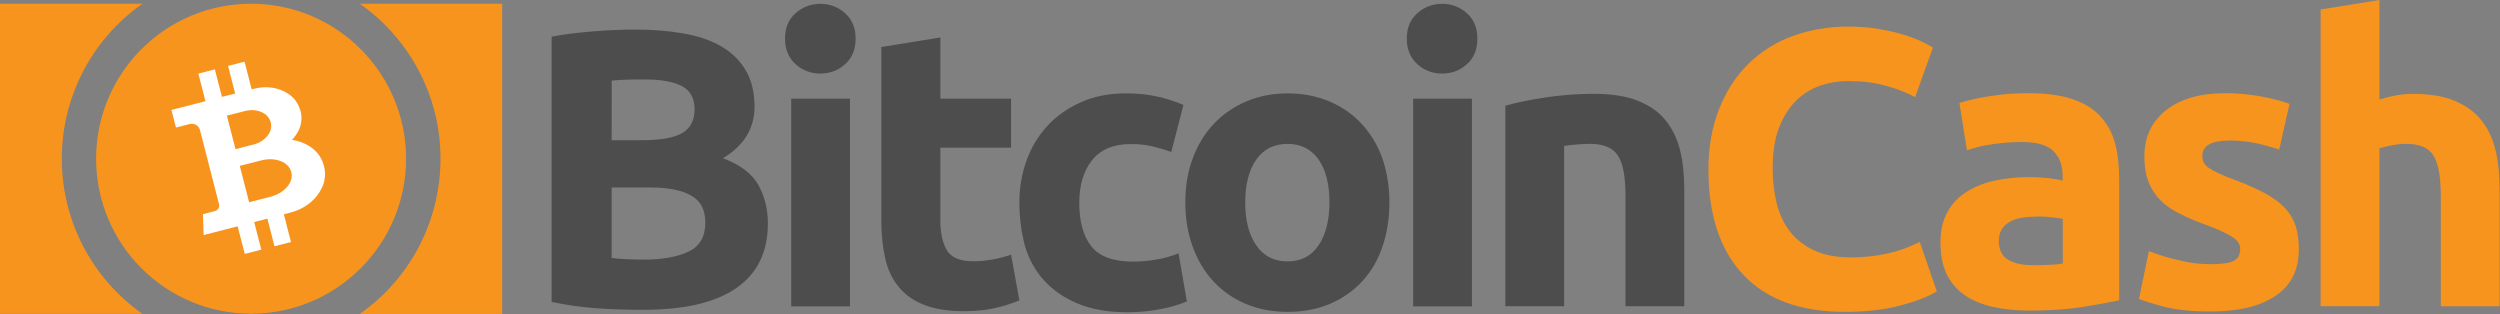 <?xml version="1.0" encoding="UTF-8"?>
<svg width="509px" height="64px" viewBox="0 0 509 64" version="1.1" xmlns="http://www.w3.org/2000/svg" xmlns:xlink="http://www.w3.org/1999/xlink">
    <rect x="0" y="0" width="509" height="64" fill="#808080" stroke="none"/>
    <!-- Generator: Sketch 53.2 (72643) - https://sketchapp.com -->
    <title>bitcoincash</title>
    <desc>Created with Sketch.</desc>
    <g id="Page-1" stroke="none" stroke-width="1" fill="none" fill-rule="evenodd">
        <g id="payments/logo/logo-bitcoincash">
            <g id="bitcoincash">
                <path d="M130.88,63.077 C127.831,63.077 124.77,62.988 121.76,62.786 C118.583,62.573 115.425,62.133 112.311,61.47 L112.311,7.462 C114.866,6.969 117.712,6.64 120.773,6.387 C123.821,6.134 126.667,6.021 129.311,6.021 C132.865,6.021 136.116,6.274 139.089,6.805 C142.061,7.298 144.616,8.171 146.767,9.398 C148.917,10.637 150.599,12.243 151.801,14.267 C153.003,16.291 153.623,18.77 153.623,21.692 C153.623,26.144 151.476,29.652 147.184,32.215 C150.739,33.53 153.129,35.39 154.407,37.666 C155.684,39.981 156.342,42.574 156.342,45.458 C156.342,51.314 154.192,55.69 149.942,58.625 C145.616,61.635 139.304,63.077 130.88,63.077 Z M124.53,28.547 L130.639,28.547 C134.522,28.547 137.242,28.054 138.937,27.067 C140.581,26.081 141.416,24.474 141.416,22.286 C141.416,20.022 140.556,18.454 138.861,17.543 C137.128,16.632 134.611,16.177 131.31,16.177 C130.234,16.177 129.083,16.177 127.844,16.215 C126.604,16.253 125.529,16.304 124.542,16.417 C124.53,16.417 124.53,28.547 124.53,28.547 L124.53,28.547 Z M124.53,38.122 L124.53,52.515 C125.44,52.642 126.427,52.718 127.502,52.768 C128.577,52.819 129.766,52.857 131.057,52.857 C134.813,52.857 137.824,52.326 140.139,51.251 C142.453,50.175 143.605,48.202 143.605,45.306 C143.605,42.751 142.656,40.892 140.721,39.817 C138.785,38.704 136.015,38.172 132.423,38.172 L124.542,38.172 L124.542,38.122 L124.53,38.122 Z" id="Shape" fill="#4D4D4D" fill-rule="nonzero"></path>
                <path d="M174.203,7.88 C174.203,10.068 173.507,11.801 172.052,13.078 C170.648,14.356 168.953,14.975 167.018,14.975 C165.16,15.007 163.359,14.328 161.984,13.078 C160.58,11.801 159.833,10.106 159.833,7.88 C159.833,5.692 160.529,3.959 161.984,2.681 C163.365,1.441 165.162,0.764 167.018,0.784 C168.876,0.753 170.677,1.431 172.052,2.681 C173.494,3.959 174.203,5.692 174.203,7.88 Z M173.052,62.381 L161.086,62.381 L161.086,20.085 L173.052,20.085 L173.052,62.381 Z" id="Shape" fill="#4D4D4D" fill-rule="nonzero"></path>
                <path d="M179.49,9.562 L191.456,7.627 L191.456,20.085 L205.851,20.085 L205.851,30.065 L191.456,30.065 L191.456,44.914 C191.456,47.431 191.911,49.455 192.772,50.934 C193.632,52.414 195.453,53.198 198.135,53.198 C199.463,53.191 200.787,53.069 202.094,52.832 C203.37,52.599 204.626,52.269 205.851,51.845 L207.546,61.167 C205.977,61.8 204.361,62.312 202.714,62.697 C200.943,63.115 198.793,63.355 196.2,63.355 C192.936,63.355 190.216,62.9 188.066,62.04 C185.916,61.179 184.183,59.94 182.905,58.321 C181.628,56.753 180.717,54.817 180.224,52.591 C179.695,50.139 179.432,47.637 179.439,45.129 L179.439,9.562 L179.49,9.562 Z" id="Path" fill="#4D4D4D"></path>
                <path d="M207.546,41.246 C207.525,38.306 208.026,35.385 209.026,32.62 C209.958,29.999 211.418,27.597 213.314,25.562 C215.173,23.538 217.475,21.97 220.157,20.781 C222.839,19.579 225.887,19.01 229.315,19.01 C231.579,19.01 233.641,19.213 235.5,19.63 C237.367,20.039 239.192,20.619 240.952,21.363 L238.473,30.938 C237.257,30.491 236.015,30.12 234.754,29.825 C233.278,29.479 231.766,29.314 230.251,29.331 C226.697,29.331 224.065,30.444 222.333,32.632 C220.6,34.821 219.739,37.704 219.739,41.296 C219.739,45.091 220.562,48.063 222.168,50.125 C223.813,52.225 226.671,53.262 230.706,53.262 C232.271,53.258 233.833,53.118 235.374,52.844 C236.946,52.604 238.483,52.175 239.953,51.567 L241.648,61.382 C239.956,62.061 238.202,62.574 236.411,62.912 C234.128,63.358 231.806,63.578 229.479,63.57 C225.596,63.57 222.295,62.988 219.499,61.837 C216.691,60.686 214.427,59.118 212.605,57.132 C210.784,55.146 209.506,52.806 208.684,50.112 C207.93,47.217 207.547,44.238 207.546,41.246 L207.546,41.246 Z" id="Path" fill="#4D4D4D"></path>
                <path d="M282.884,41.17 C282.884,44.509 282.391,47.519 281.442,50.289 C280.493,53.059 279.089,55.399 277.28,57.347 C275.439,59.309 273.201,60.857 270.715,61.888 C268.148,62.963 265.314,63.494 262.177,63.494 C259.078,63.494 256.232,62.963 253.677,61.888 C251.191,60.858 248.953,59.31 247.112,57.347 C245.291,55.412 243.849,53.021 242.862,50.289 C241.825,47.519 241.332,44.471 241.332,41.17 C241.332,37.831 241.863,34.821 242.9,32.089 C243.937,29.369 245.379,27.017 247.226,25.119 C249.093,23.179 251.341,21.646 253.829,20.617 C256.384,19.542 259.154,19.01 262.165,19.01 C265.213,19.01 268.017,19.546 270.576,20.617 C273.131,21.692 275.32,23.172 277.141,25.119 C279.019,27.128 280.465,29.5 281.391,32.089 C282.353,34.821 282.884,37.831 282.884,41.17 Z M270.677,41.17 C270.677,37.451 269.931,34.568 268.451,32.468 C266.971,30.368 264.859,29.293 262.139,29.293 C259.42,29.293 257.269,30.368 255.789,32.468 C254.31,34.568 253.525,37.502 253.525,41.17 C253.525,44.889 254.272,47.81 255.789,49.96 C257.269,52.149 259.42,53.224 262.139,53.224 C264.859,53.224 266.971,52.149 268.451,49.96 C269.931,47.772 270.677,44.838 270.677,41.17 Z" id="Shape" fill="#4D4D4D" fill-rule="nonzero"></path>
                <path d="M300.795,7.88 C300.795,10.068 300.099,11.801 298.645,13.078 C297.241,14.356 295.546,14.975 293.61,14.975 C291.752,15.007 289.951,14.328 288.576,13.078 C287.172,11.801 286.426,10.106 286.426,7.88 C286.426,5.692 287.121,3.959 288.576,2.681 C289.957,1.441 291.754,0.764 293.61,0.784 C295.469,0.753 297.269,1.431 298.645,2.681 C300.087,3.959 300.795,5.692 300.795,7.88 Z M299.682,62.381 L287.716,62.381 L287.716,20.085 L299.682,20.085 L299.682,62.381 Z" id="Shape" fill="#4D4D4D" fill-rule="nonzero"></path>
                <path d="M306.487,21.527 C308.511,20.945 311.155,20.376 314.367,19.883 C317.712,19.366 321.09,19.103 324.474,19.099 C328.066,19.099 331.039,19.554 333.43,20.503 C335.82,21.451 337.718,22.767 339.084,24.462 C340.488,26.194 341.474,28.218 342.056,30.571 C342.638,32.923 342.916,35.567 342.916,38.451 L342.916,62.343 L330.95,62.343 L330.95,39.892 C330.95,36.009 330.457,33.29 329.42,31.684 C328.383,30.077 326.485,29.293 323.728,29.293 C322.868,29.293 321.957,29.331 321.008,29.42 C320.06,29.508 319.187,29.584 318.453,29.711 L318.453,62.343 L306.487,62.343 L306.487,21.527 L306.487,21.527 Z" id="Path" fill="#4D4D4D"></path>
                <path d="M375.64,63.494 C366.558,63.494 359.677,60.977 354.933,55.943 C350.19,50.909 347.837,43.775 347.837,34.492 C347.837,29.875 348.583,25.79 350.025,22.16 C351.467,18.53 353.453,15.481 355.97,13.002 C358.528,10.495 361.596,8.567 364.964,7.349 C368.43,6.071 372.224,5.413 376.31,5.413 C378.663,5.413 380.813,5.578 382.749,5.945 C384.465,6.229 386.159,6.63 387.821,7.146 C389.065,7.52 390.279,7.989 391.451,8.55 C392.4,9.043 393.095,9.41 393.551,9.663 L389.921,19.769 C388.016,18.784 386.01,18.007 383.938,17.455 C381.673,16.797 379.068,16.506 376.184,16.506 C374.26,16.509 372.349,16.83 370.529,17.455 C368.685,18.114 367.01,19.172 365.622,20.553 C364.218,21.957 363.067,23.817 362.194,26.043 C361.334,28.307 360.916,31.039 360.916,34.251 C360.909,36.67 361.185,39.081 361.738,41.436 C362.32,43.662 363.218,45.559 364.458,47.165 C365.776,48.82 367.472,50.134 369.404,50.998 C371.428,51.946 373.907,52.402 376.791,52.402 C378.432,52.406 380.072,52.296 381.699,52.073 C383.009,51.9 384.307,51.638 385.582,51.289 C386.595,51.03 387.588,50.701 388.554,50.302 C389.415,49.935 390.199,49.556 390.869,49.265 L394.335,59.333 C392.564,60.408 390.085,61.357 386.872,62.217 C383.596,63.077 379.852,63.494 375.64,63.494 Z" id="Path" fill="#F7941D"></path>
                <path d="M413.106,18.972 C416.661,18.972 419.583,19.39 421.935,20.174 C424.288,20.958 426.186,22.109 427.59,23.64 C429.027,25.181 430.061,27.054 430.6,29.091 C431.182,31.241 431.46,33.632 431.46,36.225 L431.46,61.142 C429.727,61.508 427.375,61.964 424.326,62.457 C421.278,62.95 417.559,63.241 413.233,63.241 C410.513,63.241 408.038,62.992 405.808,62.495 C403.582,62.002 401.684,61.217 400.078,60.142 C398.487,59.06 397.205,57.582 396.359,55.855 C395.499,54.084 395.081,51.934 395.081,49.341 C395.081,46.862 395.575,44.8 396.561,43.067 C397.502,41.384 398.867,39.975 400.521,38.982 C402.165,37.945 404.075,37.211 406.213,36.756 C408.408,36.291 410.647,36.058 412.891,36.06 C414.46,36.06 415.826,36.149 417.015,36.262 C418.217,36.389 419.203,36.553 419.95,36.794 L419.95,35.681 C419.95,33.657 419.33,32.013 418.09,30.773 C416.851,29.534 414.713,28.914 411.652,28.914 C409.636,28.919 407.624,29.071 405.631,29.369 C403.645,29.66 401.912,30.065 400.47,30.609 L398.939,20.958 C399.635,20.756 400.508,20.503 401.532,20.262 C402.57,20.009 403.721,19.807 404.96,19.605 C406.2,19.402 407.478,19.276 408.844,19.111 C410.298,19.061 411.702,18.972 413.106,18.972 Z M414.055,53.995 C415.257,53.995 416.37,53.957 417.432,53.907 C418.289,53.89 419.144,53.805 419.987,53.654 L419.987,44.572 C419.494,44.446 418.786,44.37 417.799,44.243 C416.923,44.131 416.039,44.076 415.156,44.079 C414.094,44.086 413.034,44.153 411.981,44.281 C410.994,44.408 410.121,44.648 409.388,45.066 C408.671,45.408 408.059,45.936 407.617,46.596 C407.17,47.312 406.942,48.143 406.959,48.987 C406.959,50.846 407.579,52.161 408.856,52.87 C410.134,53.666 411.867,53.995 414.055,53.995 Z" id="Shape" fill="#F7941D" fill-rule="nonzero"></path>
                <path d="M450.067,53.793 C452.255,53.793 453.824,53.591 454.735,53.135 C455.645,52.718 456.101,51.858 456.101,50.656 C456.101,49.708 455.519,48.835 454.33,48.139 C453.128,47.393 451.357,46.609 448.929,45.711 C447.069,45.015 445.336,44.307 443.818,43.523 C442.288,42.776 440.972,41.878 439.935,40.841 C438.853,39.778 438.008,38.498 437.456,37.085 C436.874,35.643 436.596,33.91 436.596,31.848 C436.596,27.889 438.076,24.753 441.01,22.438 C443.945,20.123 447.98,18.972 453.141,18.972 C455.619,18.975 458.092,19.208 460.528,19.668 C462.881,20.123 464.778,20.617 466.144,21.148 L464.044,30.47 C462.558,29.953 461.041,29.526 459.503,29.192 C457.7,28.797 455.859,28.602 454.014,28.61 C450.257,28.61 448.397,29.647 448.397,31.747 C448.389,32.186 448.476,32.622 448.65,33.025 C448.869,33.458 449.196,33.828 449.599,34.1 C450.227,34.529 450.891,34.901 451.585,35.213 C452.615,35.716 453.676,36.155 454.76,36.528 C457.404,37.515 459.541,38.463 461.274,39.412 C463.007,40.36 464.323,41.398 465.322,42.46 C466.276,43.504 466.992,44.743 467.422,46.09 C467.839,47.406 468.041,48.974 468.041,50.757 C468.041,54.919 466.473,58.106 463.336,60.206 C460.199,62.356 455.784,63.418 450.054,63.418 C446.298,63.418 443.161,63.089 440.694,62.47 C438.215,61.812 436.482,61.268 435.495,60.863 L437.519,51.124 C439.556,51.924 441.654,52.558 443.793,53.021 C445.845,53.535 447.952,53.794 450.067,53.793 L450.067,53.793 Z" id="Path" fill="#F7941D"></path>
                <path d="M472.481,62.381 L472.481,1.935 L484.447,0 L484.447,20.262 C485.464,19.942 486.499,19.68 487.546,19.478 C488.754,19.235 489.983,19.113 491.215,19.111 C494.643,19.111 497.489,19.567 499.753,20.515 C502.017,21.464 503.838,22.779 505.205,24.474 C506.571,26.207 507.519,28.231 508.089,30.583 C508.67,32.936 508.911,35.579 508.911,38.463 L508.911,62.356 L496.945,62.356 L496.945,39.892 C496.945,36.009 496.451,33.29 495.465,31.684 C494.478,30.077 492.619,29.293 489.975,29.293 C488.964,29.284 487.955,29.381 486.964,29.584 C486.016,29.787 485.194,29.951 484.447,30.204 L484.447,62.343 L472.481,62.343 L472.481,62.381 Z" id="Path" fill="#F7941D"></path>
                <path d="M73.259,63.913 C90.701,51.689 94.93,27.641 82.706,10.201 C80.13,6.526 76.934,3.33 73.259,0.755 L102.242,0.755 L102.242,63.913 L73.259,63.913 Z" id="Path" fill="#F7941D"></path>
                <path d="M12.584,32.329 C12.573,44.906 18.708,56.694 29.015,63.903 L0,63.903 L0,0.755 L29.015,0.755 C18.708,7.964 12.573,19.752 12.584,32.329 L12.584,32.329 Z" id="Path" fill="#F7941D"></path>
                <ellipse id="Oval" fill="#F7941D" cx="51.121" cy="32.313" rx="31.555" ry="31.552"></ellipse>
                <path d="M65.921,33.624 L65.903,33.591 L65.9,33.586 C65.89,33.553 65.882,33.519 65.87,33.483 L65.868,33.48 L65.867,33.478 L65.865,33.475 L65.864,33.472 L65.862,33.469 L65.861,33.466 L65.858,33.461 C65.488,32.222 64.753,31.124 63.75,30.308 L63.749,30.305 C63.719,30.282 63.688,30.257 63.658,30.234 L63.617,30.204 L63.588,30.181 L63.575,30.171 L63.547,30.151 L63.534,30.14 L63.506,30.12 L63.493,30.11 L63.464,30.087 L63.448,30.078 L63.419,30.055 L63.403,30.046 L63.371,30.025 L63.355,30.016 L63.336,29.987 L63.319,29.976 L63.287,29.954 L63.27,29.943 L63.237,29.921 L63.22,29.909 L63.188,29.888 L63.171,29.876 L63.137,29.853 L63.12,29.841 L63.083,29.818 L63.067,29.806 L63.03,29.784 L63.013,29.772 L62.976,29.75 L62.96,29.738 L62.923,29.715 L62.903,29.705 L62.867,29.683 L62.847,29.672 L62.808,29.651 L62.788,29.641 L62.747,29.617 L62.727,29.607 L62.686,29.583 L62.667,29.573 L62.626,29.549 L62.605,29.537 L62.564,29.513 L62.543,29.5 L62.5,29.478 L62.478,29.466 L62.435,29.443 L62.406,29.428 L62.404,29.425 C62.383,29.412 62.361,29.403 62.339,29.39 C61.437,28.926 60.463,28.618 59.458,28.479 C59.74,28.176 59.998,27.852 60.23,27.509 L60.267,27.454 L60.27,27.453 L60.287,27.426 L60.309,27.389 L60.322,27.373 L60.344,27.336 L60.356,27.319 L60.378,27.282 L60.391,27.265 L60.413,27.229 L60.425,27.212 L60.448,27.175 L60.46,27.158 L60.479,27.123 L60.491,27.106 L60.511,27.071 L60.52,27.056 L60.54,27.021 L60.549,27.005 L60.569,26.97 L60.578,26.954 L60.595,26.921 L60.604,26.905 L60.621,26.872 L60.63,26.856 L60.647,26.823 L60.656,26.807 L60.674,26.776 L60.684,26.761 L60.702,26.729 L60.711,26.714 L60.727,26.685 L60.736,26.669 L60.752,26.64 L60.758,26.626 L60.774,26.596 L60.78,26.582 L60.796,26.553 L60.803,26.539 L60.818,26.51 L60.825,26.495 L60.838,26.468 L60.844,26.454 L60.857,26.425 L60.863,26.411 L60.876,26.383 L60.882,26.369 L60.897,26.337 L60.916,26.295 C60.93,26.263 60.941,26.232 60.956,26.2 L60.959,26.199 C61.391,25.133 61.493,23.962 61.25,22.838 L61.248,22.835 L61.245,22.829 L61.244,22.827 L61.242,22.824 L61.241,22.821 L61.239,22.818 L61.238,22.815 L61.236,22.813 C61.23,22.781 61.223,22.75 61.214,22.719 L61.214,22.713 L61.212,22.71 L61.211,22.707 L61.209,22.704 L61.211,22.707 L61.198,22.683 C61.189,22.639 61.179,22.595 61.165,22.55 C61.156,22.506 61.142,22.46 61.129,22.418 L61.113,22.388 L61.11,22.383 C61.101,22.353 61.092,22.322 61.083,22.292 L61.081,22.29 L61.079,22.287 L61.078,22.284 L61.076,22.281 L61.075,22.279 L61.073,22.276 L61.072,22.273 C60.743,21.171 60.09,20.193 59.197,19.468 L59.196,19.465 C59.17,19.444 59.142,19.424 59.116,19.402 L59.081,19.376 L59.053,19.356 L59.04,19.345 L59.016,19.327 L59.004,19.316 L58.98,19.298 L58.967,19.287 L58.942,19.271 L58.93,19.26 L58.901,19.24 L58.889,19.229 L58.861,19.21 L58.848,19.199 L58.82,19.179 L58.804,19.17 L58.776,19.15 L58.761,19.141 L58.732,19.121 L58.717,19.112 L58.686,19.094 L58.67,19.084 L58.639,19.066 L58.624,19.057 L58.593,19.038 L58.577,19.029 L58.546,19.011 L58.531,19.002 L58.498,18.98 L58.483,18.971 L58.451,18.95 L58.435,18.941 L58.4,18.921 L58.384,18.912 L58.349,18.892 L58.332,18.881 L58.297,18.861 L58.28,18.849 L58.245,18.829 L58.228,18.817 L58.191,18.795 L58.172,18.785 L58.135,18.762 L58.115,18.752 L58.076,18.731 L58.056,18.72 L58.017,18.699 L57.989,18.687 L57.988,18.684 L57.929,18.653 C56.206,17.757 54.016,17.487 51.814,18.053 L51.241,18.2 L49.79,12.557 L46.432,13.418 L47.876,19.039 L45.19,19.728 L43.744,14.124 L40.386,14.984 L41.831,20.605 L34.905,22.387 L35.826,25.969 L38.617,25.252 C39.541,25.014 40.482,25.57 40.72,26.494 L40.72,26.497 L40.72,26.497 L44.593,41.566 C44.751,42.182 44.38,42.811 43.764,42.97 L41.319,43.599 L41.463,47.858 L48.38,46.08 L49.844,51.691 L53.2,50.827 L51.754,45.204 L54.441,44.515 L55.887,50.138 L59.244,49.274 L57.794,43.629 C58.363,43.48 58.852,43.354 59.19,43.266 C61.672,42.628 63.68,41.172 64.895,39.358 L64.936,39.297 L64.939,39.296 L64.958,39.268 L64.985,39.225 L64.998,39.204 L65.024,39.162 L65.037,39.141 L65.06,39.1 L65.073,39.079 L65.096,39.038 L65.107,39.019 L65.131,38.978 L65.141,38.958 L65.165,38.918 L65.175,38.898 L65.196,38.858 L65.206,38.839 L65.227,38.8 L65.238,38.78 L65.26,38.743 L65.27,38.723 L65.293,38.687 L65.303,38.667 L65.323,38.632 L65.333,38.612 L65.353,38.577 L65.363,38.557 L65.383,38.522 L65.391,38.504 L65.411,38.469 L65.418,38.451 L65.435,38.417 L65.444,38.402 L65.461,38.368 L65.471,38.352 L65.487,38.319 L65.497,38.303 L65.514,38.269 L65.523,38.254 L65.54,38.22 L65.549,38.205 L65.566,38.171 L65.575,38.156 L65.589,38.123 L65.598,38.108 L65.612,38.076 L65.619,38.062 L65.634,38.025 L65.655,37.979 C65.671,37.943 65.688,37.909 65.7,37.874 L65.701,37.87 C66.187,36.671 66.302,35.354 66.03,34.089 L66.028,34.087 L66.027,34.084 L66.025,34.081 L66.024,34.079 L66.022,34.076 L66.021,34.073 L66.019,34.07 L66.018,34.067 C66.01,34.034 66.002,33.999 65.994,33.965 L65.994,33.958 L65.992,33.955 L65.991,33.952 L65.989,33.949 L65.988,33.947 L65.986,33.944 L65.985,33.941 L65.984,33.938 L65.982,33.935 L65.981,33.933 L65.979,33.93 L65.978,33.927 L65.976,33.924 L65.975,33.922 L65.969,33.911 C65.956,33.862 65.946,33.811 65.931,33.763 C65.931,33.734 65.924,33.682 65.921,33.624 Z M46.189,23.542 C46.762,23.395 49.131,22.8 49.912,22.597 C51.154,22.279 52.378,22.403 53.333,22.863 L53.366,22.877 L53.366,22.877 L53.38,22.884 L53.399,22.894 L53.409,22.899 L53.429,22.91 L53.439,22.915 L53.459,22.925 L53.468,22.931 L53.488,22.941 L53.498,22.946 L53.518,22.957 L53.527,22.962 L53.547,22.972 L53.557,22.978 L53.577,22.988 L53.587,22.993 L53.606,23.004 L53.616,23.009 L53.636,23.02 L53.646,23.025 L53.663,23.037 L53.672,23.042 L53.689,23.054 L53.699,23.059 L53.716,23.071 L53.726,23.076 L53.742,23.086 L53.751,23.091 L53.767,23.1 L53.777,23.105 L53.792,23.114 L53.802,23.12 L53.818,23.129 L53.828,23.134 L53.843,23.143 L53.85,23.15 L53.866,23.159 L53.871,23.163 L53.887,23.172 L53.893,23.176 L53.908,23.185 L53.914,23.19 L53.929,23.199 L53.935,23.203 L53.948,23.213 L53.953,23.217 L53.969,23.227 L53.99,23.239 C54.005,23.248 54.02,23.262 54.035,23.271 L54.035,23.271 C54.524,23.64 54.883,24.155 55.061,24.741 L55.061,24.741 L55.066,24.75 C55.071,24.765 55.077,24.783 55.081,24.798 L55.083,24.8 L55.091,24.817 C55.098,24.842 55.105,24.862 55.112,24.887 C55.118,24.911 55.122,24.937 55.124,24.962 L55.133,24.979 L55.135,24.982 C55.137,24.999 55.141,25.015 55.147,25.031 L55.152,25.039 L55.152,25.039 C55.277,25.639 55.21,26.262 54.96,26.821 L54.96,26.821 L54.938,26.872 L54.927,26.896 L54.917,26.911 L54.915,26.919 L54.909,26.933 L54.906,26.942 L54.897,26.957 L54.894,26.966 L54.885,26.981 L54.883,26.989 L54.873,27.005 L54.871,27.013 L54.862,27.029 L54.859,27.037 L54.85,27.052 L54.848,27.061 L54.839,27.076 L54.833,27.086 L54.824,27.101 L54.819,27.111 L54.81,27.127 L54.805,27.137 L54.795,27.152 L54.79,27.162 L54.778,27.179 L54.773,27.189 L54.76,27.206 L54.755,27.216 L54.743,27.233 L54.738,27.242 L54.726,27.259 L54.721,27.269 L54.708,27.286 L54.703,27.296 L54.691,27.313 L54.685,27.323 L54.674,27.34 L54.668,27.35 L54.656,27.366 L54.651,27.376 L54.637,27.395 L54.631,27.405 L54.617,27.423 L54.611,27.433 L54.597,27.451 L54.592,27.461 L54.577,27.48 L54.566,27.492 L54.566,27.492 L54.546,27.521 C53.929,28.386 52.917,29.085 51.675,29.403 C50.892,29.603 48.53,30.223 47.957,30.37 L46.189,23.542 Z M59.316,35.096 L59.325,35.113 L59.326,35.116 C59.329,35.135 59.334,35.15 59.337,35.169 L59.337,35.169 L59.339,35.172 L59.339,35.172 L59.34,35.175 L59.342,35.177 L59.343,35.18 L59.343,35.18 C59.476,35.841 59.381,36.528 59.073,37.128 L59.073,37.128 L59.043,37.183 L59.029,37.208 L59.019,37.228 L59.013,37.238 L59.004,37.253 L58.999,37.263 L58.99,37.278 L58.984,37.288 L58.972,37.305 L58.966,37.315 L58.955,37.332 L58.949,37.342 L58.937,37.359 L58.932,37.369 L58.92,37.385 L58.915,37.395 L58.902,37.412 L58.897,37.422 L58.885,37.439 L58.88,37.449 L58.868,37.466 L58.863,37.476 L58.85,37.493 L58.845,37.502 L58.833,37.519 L58.828,37.529 L58.813,37.548 L58.808,37.558 L58.793,37.576 L58.788,37.586 L58.775,37.607 L58.77,37.617 L58.757,37.638 L58.752,37.648 L58.739,37.669 L58.731,37.68 L58.719,37.701 L58.711,37.712 L58.695,37.735 L58.687,37.746 L58.671,37.769 L58.663,37.78 L58.647,37.803 L58.639,37.814 L58.623,37.837 L58.615,37.848 L58.599,37.871 L58.587,37.885 L58.587,37.885 L58.561,37.916 C57.811,38.873 56.601,39.661 55.132,40.038 C54.206,40.278 51.406,41.01 50.725,41.184 L48.819,33.768 C49.498,33.591 52.306,32.886 53.233,32.647 C54.703,32.27 56.145,32.377 57.26,32.853 L57.297,32.869 L57.297,32.869 L57.315,32.876 L57.341,32.887 L57.354,32.89 L57.378,32.902 L57.39,32.906 L57.414,32.917 L57.427,32.921 L57.451,32.933 L57.461,32.938 L57.484,32.95 L57.494,32.955 L57.518,32.967 L57.528,32.972 L57.552,32.984 L57.562,32.989 L57.582,32.999 L57.591,33.005 L57.611,33.015 L57.621,33.02 L57.641,33.031 L57.65,33.036 L57.67,33.046 L57.68,33.052 L57.7,33.062 L57.71,33.067 L57.729,33.078 L57.739,33.083 L57.759,33.093 L57.769,33.099 L57.788,33.109 L57.798,33.114 L57.818,33.125 L57.828,33.13 L57.845,33.142 L57.854,33.147 L57.871,33.16 L57.881,33.165 L57.898,33.177 L57.908,33.182 L57.925,33.195 L57.935,33.2 L57.952,33.212 L57.962,33.217 L57.977,33.226 L57.987,33.232 L58.004,33.244 L58.027,33.26 C58.043,33.271 58.063,33.282 58.08,33.294 L58.08,33.294 C58.638,33.672 59.052,34.227 59.255,34.87 L59.255,34.87 L59.261,34.881 C59.267,34.899 59.271,34.914 59.277,34.932 L59.279,34.934 L59.287,34.951 C59.294,34.975 59.3,35 59.308,35.027 C59.32,35.03 59.322,35.06 59.318,35.098 L59.316,35.096 Z" id="Shape" fill="#FFFFFF" fill-rule="nonzero"></path>
            </g>
        </g>
    </g>
</svg>